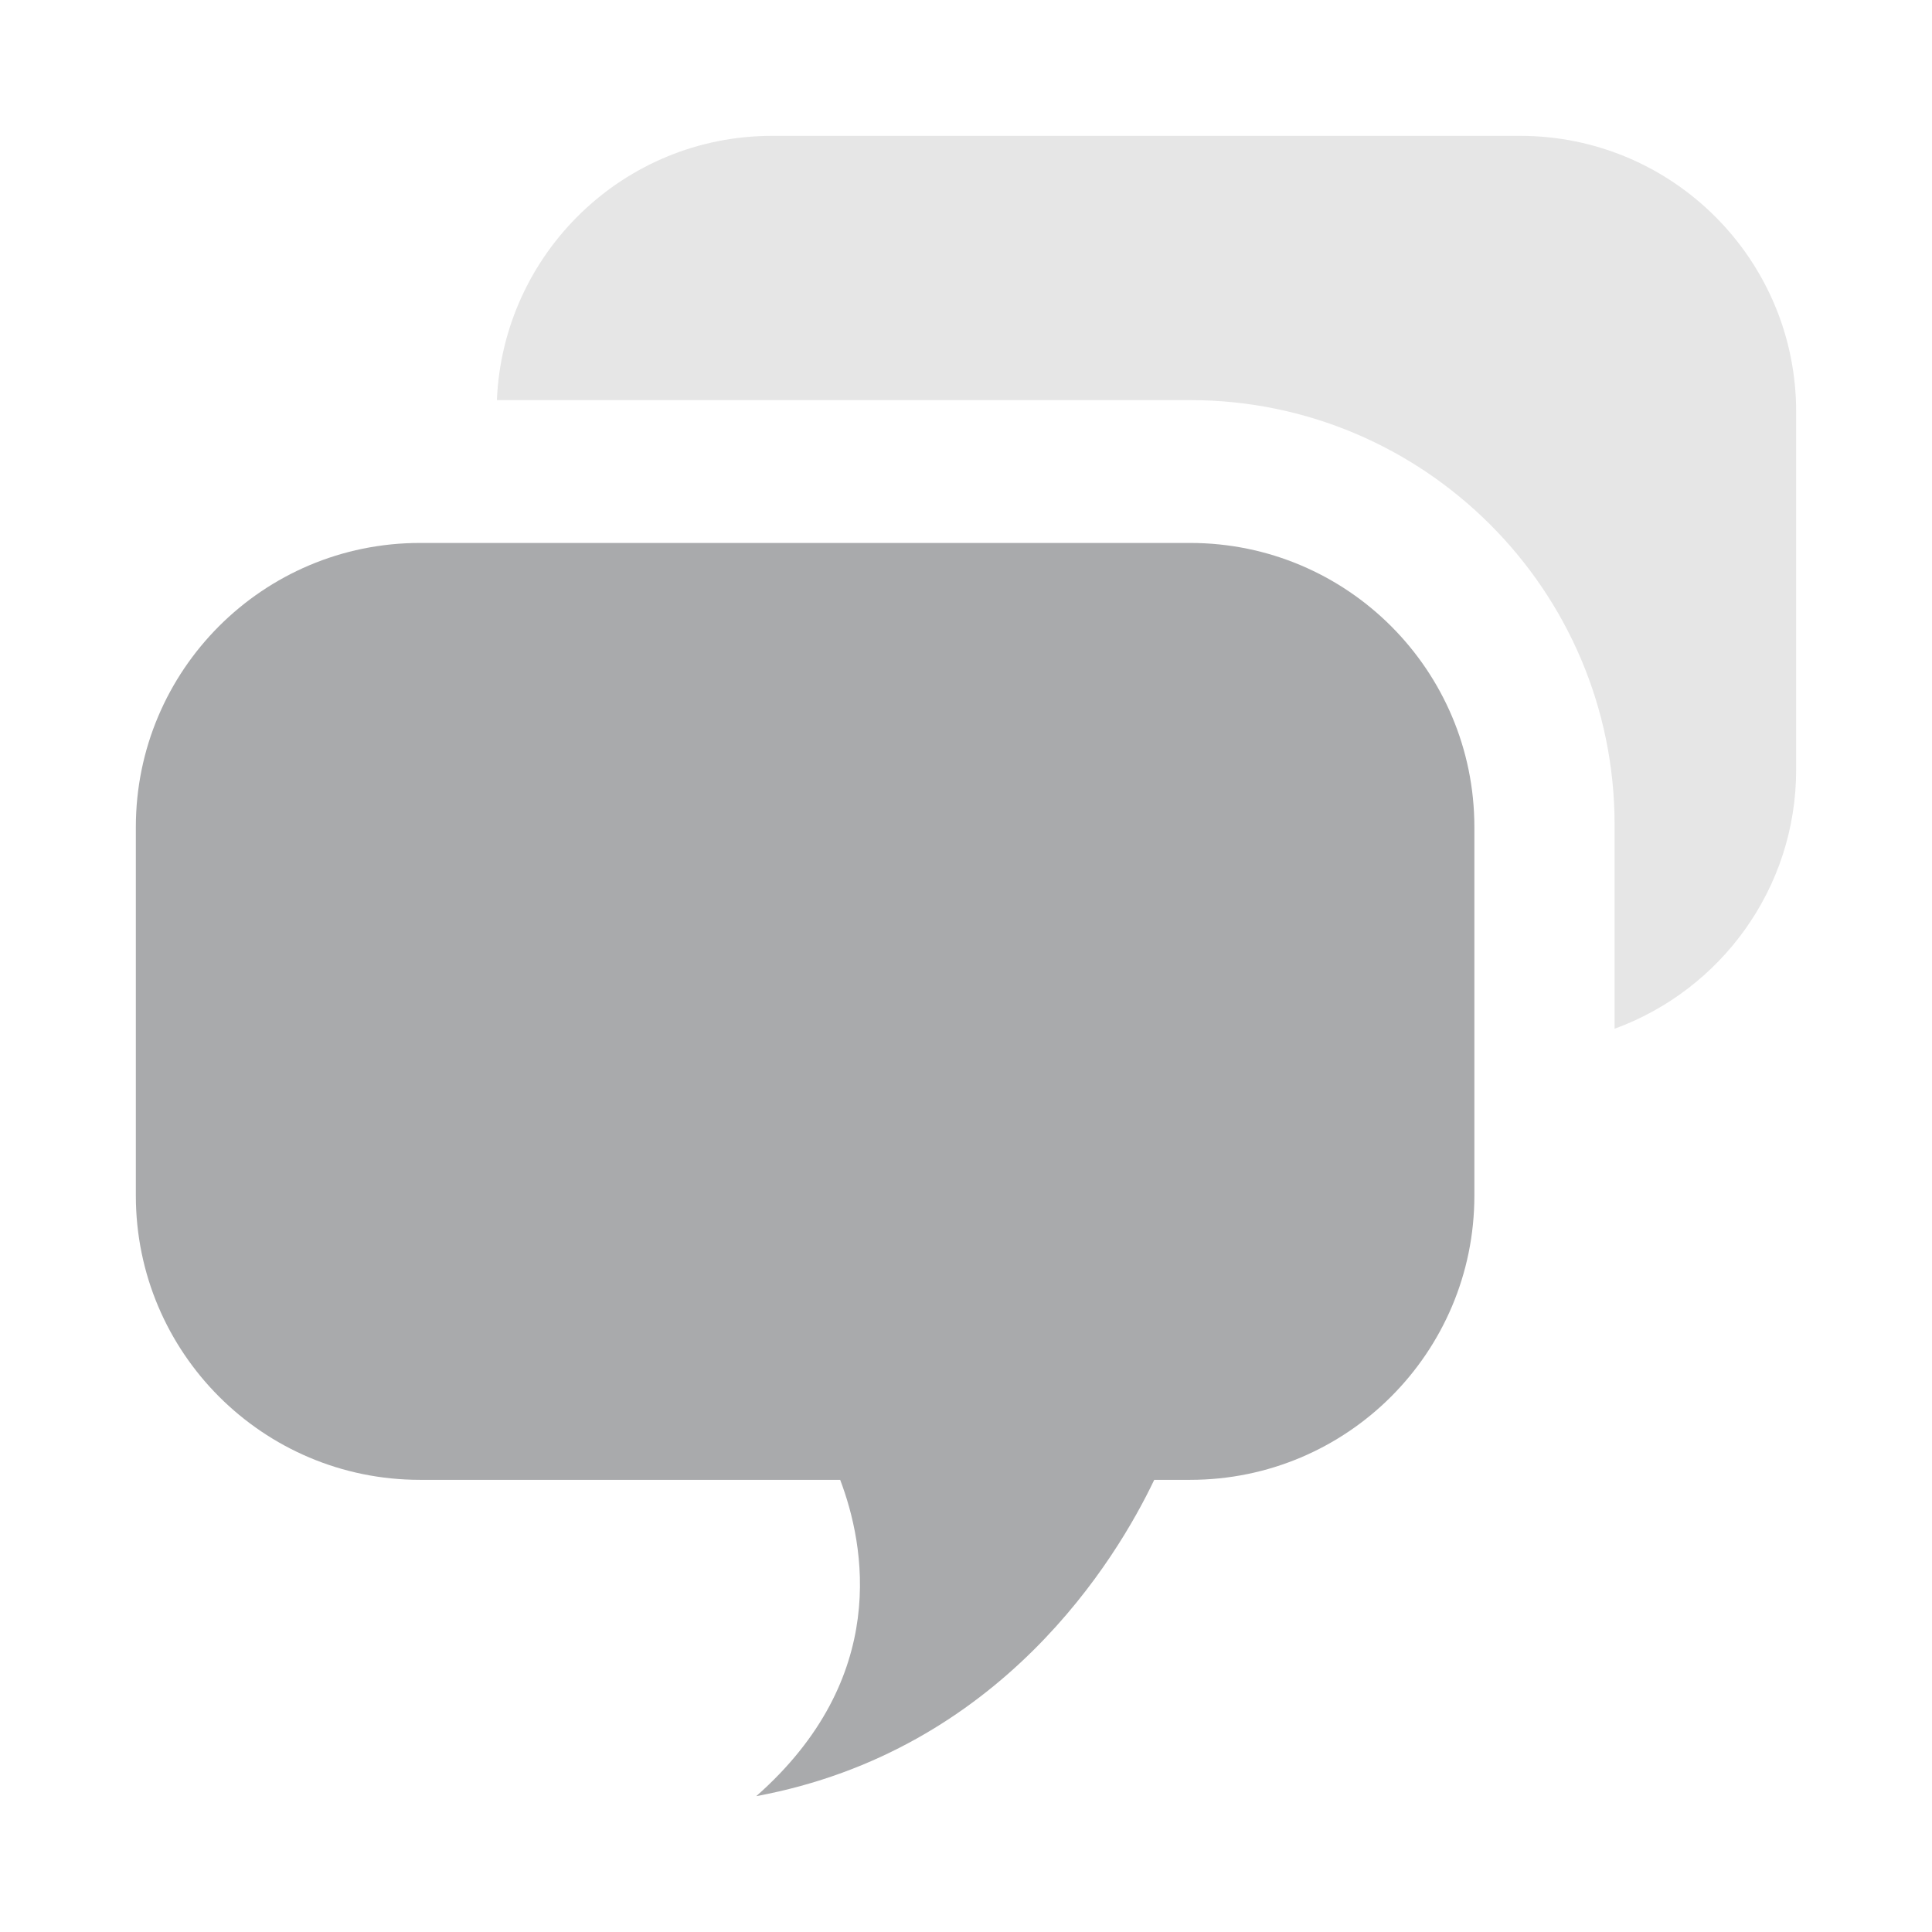 <?xml version="1.0" encoding="UTF-8" standalone="no"?>
<svg
   xmlns:dc="http://purl.org/dc/elements/1.1/"
   xmlns:cc="http://creativecommons.org/ns#"
   xmlns:rdf="http://www.w3.org/1999/02/22-rdf-syntax-ns#"
   xmlns:svg="http://www.w3.org/2000/svg"
   xmlns="http://www.w3.org/2000/svg"
   xmlns:sodipodi="http://sodipodi.sourceforge.net/DTD/sodipodi-0.dtd"
   xmlns:inkscape="http://www.inkscape.org/namespaces/inkscape"
   width="100%"
   height="100%"
   viewBox="0 0 128 128"
   version="1.1"
   xml:space="preserve"
   style="fill-rule:evenodd;clip-rule:evenodd;stroke-linejoin:round;stroke-miterlimit:1.414;"
   id="svg10315"
   inkscape:version="0.91 r13725"
   sodipodi:docname="channel_groups.svg"><defs
     id="defs10324" /><sodipodi:namedview
     pagecolor="#ffffff"
     bordercolor="#666666"
     borderopacity="1"
     objecttolerance="10"
     gridtolerance="10"
     guidetolerance="10"
     inkscape:pageopacity="0"
     inkscape:pageshadow="2"
     inkscape:window-width="1920"
     inkscape:window-height="1017"
     id="namedview10322"
     showgrid="false"
     inkscape:zoom="1.84375"
     inkscape:cx="64"
     inkscape:cy="64"
     inkscape:window-x="-8"
     inkscape:window-y="-8"
     inkscape:window-maximized="1"
     inkscape:current-layer="svg10315" /><rect
     id="channel_groups"
     x="0"
     y="0"
     width="128"
     height="128"
     style="fill:none;" /><path
     d="M100.715,9.001l-49.56,0c-9.834,0 -17.827,7.775 -18.235,17.507l45.931,0c15.507,0 28.119,12.611 28.119,28.114l0,13.535c7.012,-2.558 12.03,-9.268 12.03,-17.162l0,-23.714c0,-10.093 -8.189,-18.28 -18.285,-18.28Z"
     style="fill:#e6e6e6;fill-rule:nonzero"
     id="path10318" /><path
     d="M78.852,35.972l-51.033,0c-10.394,0 -18.819,8.429 -18.819,18.823l0,24.419c0,10.401 8.425,18.829 18.819,18.829l27.845,0c1.64,4.319 3.328,13.121 -5.56,20.957c16.241,-3.017 23.873,-15.722 26.367,-20.957l2.381,0c10.396,0 18.829,-8.428 18.829,-18.829l0,-24.419c0,-10.394 -8.433,-18.823 -18.829,-18.823Z"
     style="fill:#a9aaac;fill-rule:nonzero;fill-opacity:1"
     id="path10320" /></svg>